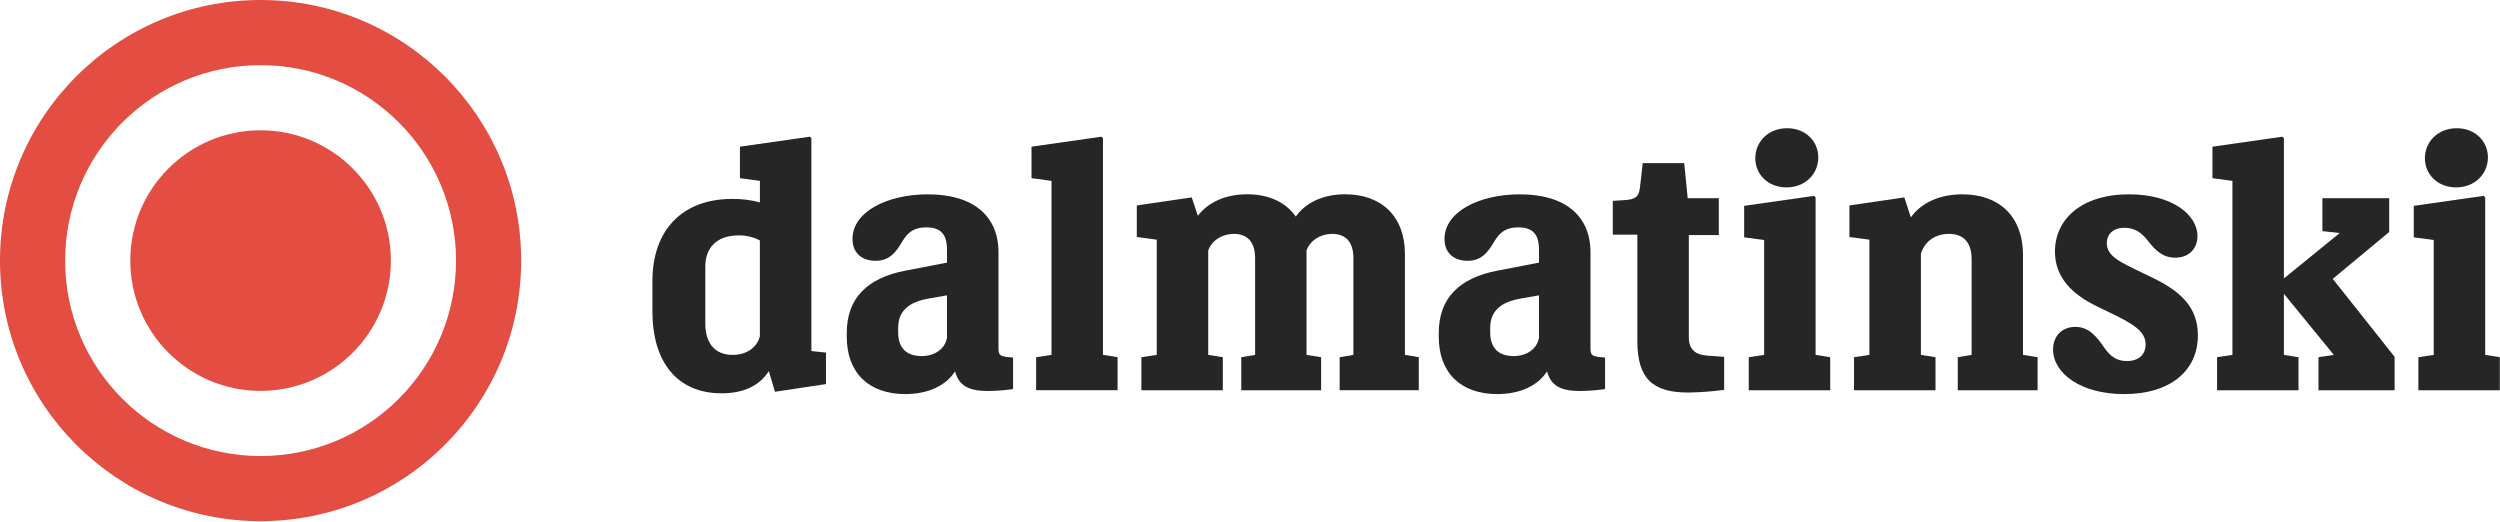 <svg width="340" height="71" viewBox="0 0 340 71" fill="none" xmlns="http://www.w3.org/2000/svg">
<path d="M99.587 27.053C100.856 27.039 102.121 27.197 103.348 27.524V24.598L100.631 24.233V19.948L110.14 18.59L110.348 18.8V47.743L112.335 47.953V52.236L105.394 53.282L104.559 50.46C103.356 52.4 101.208 53.49 98.132 53.49C92.071 53.49 88.728 49.206 88.728 42.362V38.239C88.72 31.443 92.637 27.053 99.587 27.053ZM99.638 48.266C101.578 48.266 102.99 47.221 103.342 45.706V32.696C102.44 32.227 101.434 31.994 100.418 32.017C97.492 32.017 95.923 33.689 95.923 36.25V44.034C95.929 46.856 97.393 48.266 99.638 48.266Z" fill="#262626"/>
<path d="M135.794 34.317V47.379C135.794 48.213 136.002 48.423 136.785 48.527L137.778 48.633V52.915C136.653 53.074 135.519 53.161 134.383 53.176C131.718 53.176 130.412 52.446 129.89 50.513C128.583 52.497 126.186 53.594 123.098 53.594C118.187 53.594 115.16 50.721 115.16 45.81V45.281C115.16 40.519 117.982 37.809 123.098 36.815L128.793 35.716V34.007C128.793 31.916 128.008 30.923 125.971 30.923C124.299 30.923 123.463 31.602 122.733 32.805C121.792 34.425 120.903 35.469 119.074 35.469C117.245 35.469 115.94 34.425 115.94 32.491C115.94 28.835 120.589 26.431 126.181 26.431C132.346 26.422 135.794 29.353 135.794 34.317ZM125.292 48.428C127.174 48.428 128.532 47.435 128.793 45.92V40.168L126.384 40.586C123.562 41.057 122.15 42.311 122.15 44.609V45.236C122.15 47.43 123.412 48.423 125.292 48.423V48.428Z" fill="#262626"/>
<path d="M140.287 19.948L149.796 18.59L150.004 18.8V48.257L151.99 48.571V53.063H140.913V48.579L143.003 48.266V24.598L140.287 24.233V19.948Z" fill="#262626"/>
<path d="M154.605 27.942L162.076 26.845L162.912 29.354C164.268 27.524 166.67 26.422 169.599 26.422C172.527 26.422 174.823 27.466 176.232 29.452C177.592 27.512 179.995 26.422 182.972 26.422C187.832 26.422 191.07 29.399 191.07 34.52V48.261L192.952 48.575V53.067H182.193V48.58L184.062 48.266V35.1C184.062 32.807 182.914 31.809 181.189 31.809C179.623 31.809 178.212 32.645 177.689 34.056V48.266L179.674 48.58V53.072H168.812V48.58L170.694 48.266V35.1C170.694 32.807 169.544 31.809 167.821 31.809C166.252 31.809 164.841 32.645 164.319 34.056V48.266L166.305 48.58V53.072H155.228V48.58L157.318 48.266V32.596L154.605 32.227V27.942Z" fill="#262626"/>
<path d="M216.306 34.317V47.379C216.306 48.213 216.514 48.423 217.297 48.527L218.29 48.633V52.915C217.165 53.074 216.031 53.161 214.895 53.176C212.229 53.176 210.924 52.446 210.402 50.513C209.095 52.497 206.698 53.594 203.609 53.594C198.699 53.594 195.672 50.721 195.672 45.81V45.281C195.672 40.519 198.494 37.809 203.609 36.815L209.305 35.716V34.007C209.305 31.916 208.52 30.923 206.483 30.923C204.811 30.923 203.974 31.602 203.244 32.805C202.304 34.425 201.415 35.469 199.586 35.469C197.757 35.469 196.452 34.425 196.452 32.491C196.452 28.835 201.101 26.431 206.693 26.431C212.857 26.422 216.306 29.353 216.306 34.317ZM205.804 48.428C207.684 48.428 209.042 47.435 209.305 45.92V40.168L206.901 40.586C204.079 41.057 202.667 42.311 202.667 44.609V45.236C202.669 47.43 203.923 48.423 205.804 48.423V48.428Z" fill="#262626"/>
<path d="M223.044 25.434L223.411 22.189H229.055L229.525 26.951H233.758V31.968H229.68V45.865C229.68 47.535 230.562 48.267 232.292 48.372L234.486 48.529V53.021C232.876 53.237 231.254 53.359 229.629 53.386C224.822 53.386 222.679 51.557 222.679 46.386V31.913H219.34V27.316L221.01 27.21C222.471 27.106 222.889 26.741 223.044 25.434Z" fill="#262626"/>
<path d="M237.205 27.995L246.714 26.636L246.922 26.845V48.265L248.908 48.579V53.072H237.831V48.579L239.921 48.265V32.644L237.205 32.279V27.995ZM243.056 17.439C245.511 17.439 247.289 19.165 247.289 21.412C247.289 23.659 245.513 25.486 242.954 25.486C240.498 25.486 238.72 23.761 238.72 21.516C238.72 19.27 240.496 17.439 243.056 17.439Z" fill="#262626"/>
<path d="M251.52 27.942L258.99 26.845L259.872 29.561C261.283 27.577 263.789 26.427 266.872 26.427C271.73 26.427 275.127 29.249 275.127 34.735V48.265L277.112 48.579V53.072H266.259V48.579L268.141 48.265V35.257C268.141 32.748 266.834 31.808 265.057 31.808C263.281 31.808 261.766 32.748 261.244 34.525V48.265L263.228 48.579V53.072H252.147V48.579L254.238 48.265V32.595L251.521 32.23L251.52 27.942Z" fill="#262626"/>
<path d="M286.212 47.325C286.996 48.422 287.832 49.102 289.243 49.102C290.809 49.102 291.802 48.265 291.802 46.856C291.802 45.078 290.234 44.087 286.734 42.415L285.219 41.683C281.771 40.011 279.473 37.712 279.473 34.211C279.473 29.822 283.076 26.427 289.555 26.427C295.408 26.427 298.856 29.196 298.856 32.122C298.856 33.846 297.653 35.047 295.826 35.047C294.205 35.047 293.16 34.107 292.121 32.754C291.336 31.71 290.345 30.978 288.934 30.978C287.419 30.978 286.53 31.814 286.53 33.068C286.53 34.844 288.306 35.627 291.336 37.09L292.957 37.874C296.561 39.651 298.912 41.792 298.912 45.607C298.912 50.465 295.099 53.599 288.881 53.599C282.926 53.599 279.217 50.726 279.217 47.539C279.217 45.763 280.365 44.457 282.247 44.457C284.129 44.457 285.166 45.81 286.212 47.325Z" fill="#262626"/>
<path d="M300.893 19.948L310.402 18.59L310.61 18.8V37.869L318.195 31.695L315.845 31.434V26.951H324.934V31.549L317.254 37.924L325.666 48.528V53.074H315.312V48.579L317.403 48.266L310.61 39.959V48.266L312.596 48.579V53.072H301.521V48.579L303.609 48.266V24.598L300.893 24.233V19.948Z" fill="#262626"/>
<path d="M328.271 27.995L337.781 26.636L337.989 26.845V48.265L339.975 48.579V53.072H328.899V48.579L330.988 48.265V32.644L328.271 32.279V27.995ZM334.124 17.439C336.579 17.439 338.357 19.165 338.357 21.412C338.357 23.659 336.581 25.486 334.02 25.486C331.565 25.486 329.787 23.761 329.787 21.516C329.787 19.27 331.563 17.439 334.124 17.439Z" fill="#262626"/>
<circle cx="35.44" cy="35.44" r="17.72" fill="#E44D42"/>
<path fill-rule="evenodd" clip-rule="evenodd" d="M70.879 35.44C70.879 55.012 55.012 70.879 35.44 70.879C15.867 70.879 0 55.012 0 35.44C0 15.867 15.867 0 35.44 0C55.012 0 70.879 15.867 70.879 35.44ZM35.44 62.019C50.119 62.019 62.019 50.119 62.019 35.44C62.019 20.76 50.119 8.86 35.44 8.86C20.76 8.86 8.86 20.76 8.86 35.44C8.86 50.119 20.76 62.019 35.44 62.019Z" fill="#E44D42"/>
</svg>

